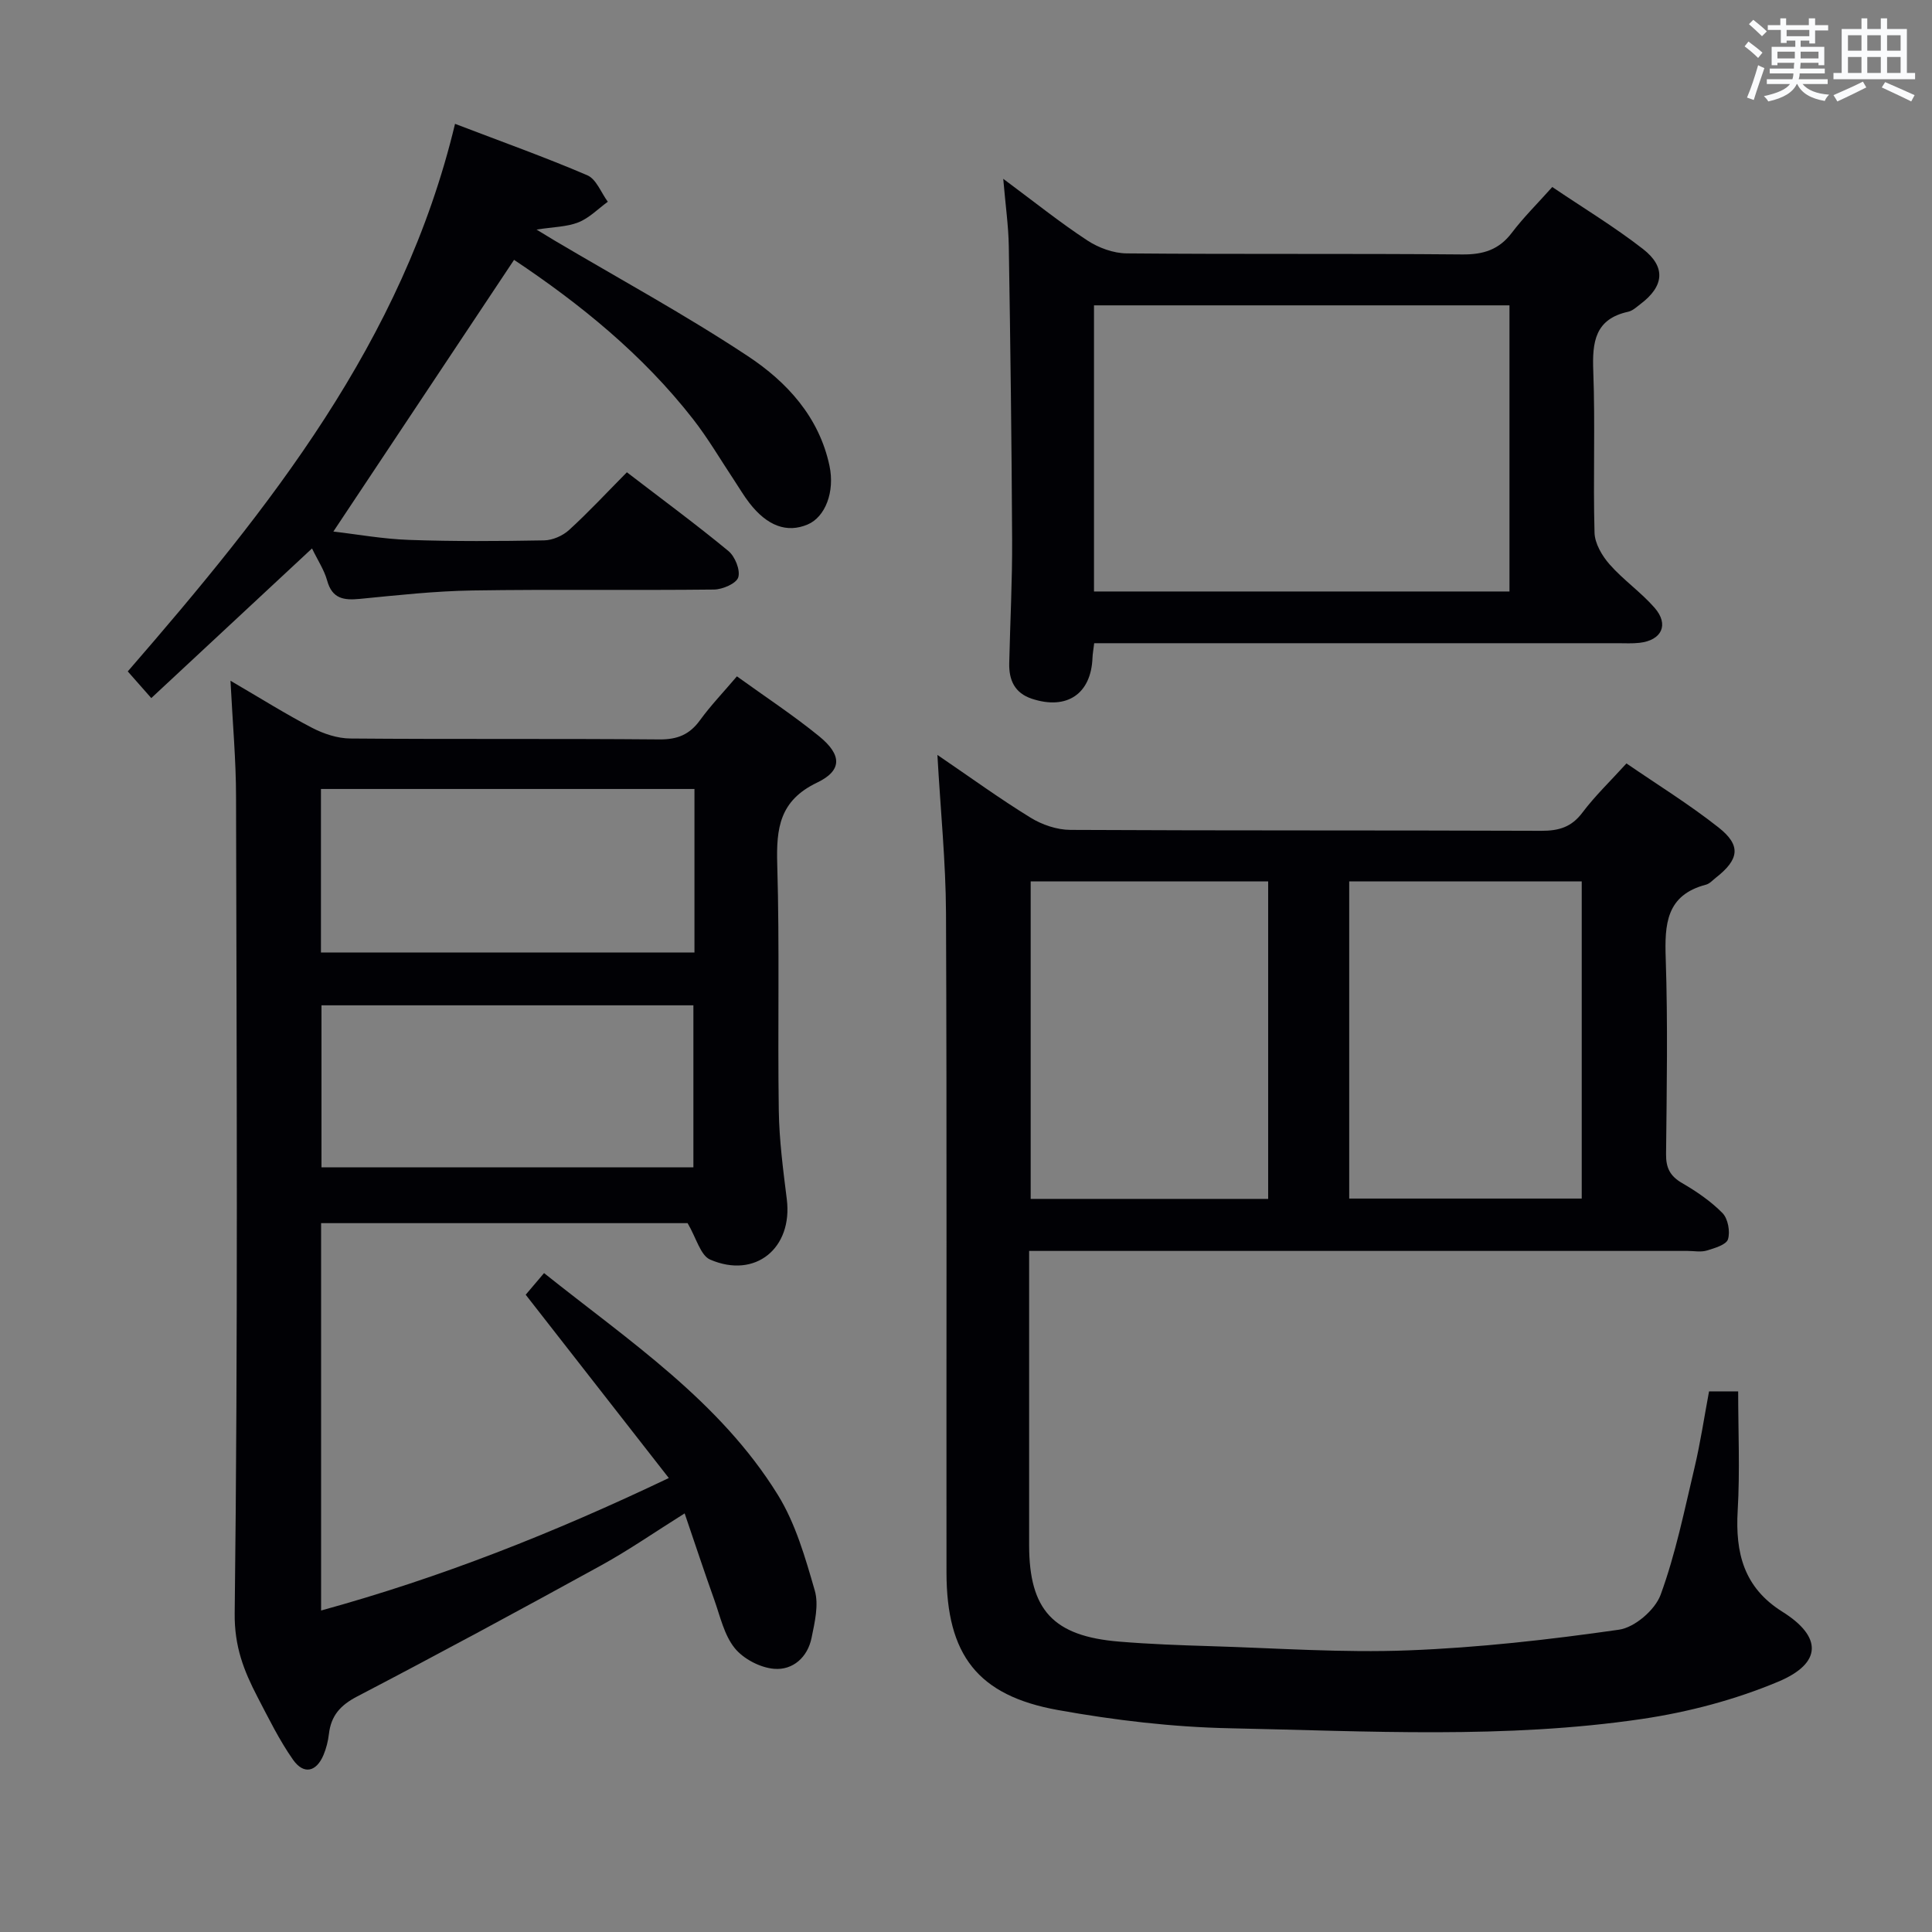 <svg enable-background="new 0 0 400 400" viewBox="0 0 400 400" xmlns="http://www.w3.org/2000/svg"><rect x="0" y="0" width="400" height="400" fill="#808080" stroke="none"/><g fill="#010105"><path d="m194.08 156.3c6.92 4.71 12.95 9.1 19.29 12.99 2.38 1.47 5.47 2.52 8.24 2.53 32.5.17 65 .06 97.5.19 3.62.01 6.25-.75 8.51-3.77 2.59-3.44 5.74-6.46 9.12-10.18 6.38 4.38 13 8.47 19.07 13.26 4.73 3.73 4.27 6.62-.57 10.41-.65.51-1.28 1.23-2.03 1.43-8.26 2.16-8.58 8.19-8.34 15.3.45 13.48.21 27 .07 40.49-.03 2.85.83 4.55 3.32 5.99 2.99 1.74 5.95 3.76 8.36 6.21 1.14 1.16 1.63 3.84 1.14 5.43-.36 1.14-2.77 1.84-4.39 2.33-1.22.37-2.65.08-3.98.08-43.17 0-86.33 0-129.5 0-2 0-3.99 0-6.82 0v5.41c0 18.5-.01 37 0 55.5.01 13.45 4.99 18.86 18.66 19.98 6.29.52 12.62.75 18.93.94 13.64.41 27.32 1.4 40.93.87 14.58-.56 29.16-2.21 43.61-4.28 3.24-.46 7.46-4.09 8.61-7.22 3.11-8.49 4.92-17.48 7.02-26.32 1.22-5.15 2-10.41 3.01-15.8h6.03c0 8.2.38 16.46-.1 24.67-.51 8.76 1.25 15.94 9.25 20.95 8.26 5.17 8.27 10.66-.87 14.49-8.92 3.74-18.58 6.29-28.17 7.71-28.3 4.18-56.85 2.51-85.29 1.93-11.91-.24-23.9-1.66-35.63-3.77-16.68-2.99-23.08-11.43-23.1-28.48-.04-45.5.09-91-.1-136.5-.05-10.59-1.13-21.19-1.78-32.77zm68.48 26.18c-16.83 0-33.05 0-49.17 0v65.74h49.17c0-22.09 0-43.82 0-65.74zm16.78 65.67h48.14c0-22.19 0-43.94 0-65.67-16.23 0-32.11 0-48.14 0z"/><path d="m47.72 140.94c6.31 3.68 11.49 6.94 16.9 9.75 2.39 1.24 5.25 2.19 7.9 2.21 21.33.18 42.66 0 63.99.19 3.73.03 6.25-.99 8.41-3.97 2.24-3.08 4.9-5.85 7.65-9.09 5.8 4.19 11.64 8.02 17.03 12.41 4.72 3.85 4.82 7.08-.45 9.6-7.76 3.72-8.45 9.45-8.23 16.92.5 16.98.07 33.99.32 50.98.09 6.13.9 12.26 1.66 18.36 1.25 10.1-6.5 16.53-15.86 12.49-2.02-.87-2.87-4.48-4.68-7.55-24.41 0-49.99 0-75.88 0v80.2c24.61-6.77 47.95-15.96 71.99-27.43-10.02-12.84-19.69-25.22-29.63-37.95 1-1.18 2.26-2.66 3.8-4.48 17.58 14.04 36.39 26.49 48.4 45.91 3.67 5.93 5.69 13.02 7.65 19.81.86 2.96-.01 6.58-.66 9.78-.81 4.04-3.88 6.76-7.77 6.43-2.88-.24-6.34-2.05-8.15-4.29-2.18-2.7-3-6.56-4.22-9.98-2.06-5.76-3.98-11.58-6.14-17.91-6.09 3.81-11.52 7.59-17.28 10.76-16.75 9.21-33.58 18.31-50.53 27.15-3.48 1.81-5.4 3.98-5.84 7.75-.17 1.47-.54 2.96-1.11 4.33-1.49 3.56-4.11 4.16-6.33 1-2.84-4.05-5.05-8.57-7.35-12.98-2.81-5.41-4.8-10.41-4.72-17.33.69-56.31.4-112.64.28-168.96 0-7.61-.7-15.23-1.15-24.11zm96.06 22.41c-25.98 0-51.52 0-77.33 0v33.85h77.33c0-11.36 0-22.33 0-33.85zm-77.22 44.79v33.54h77c0-11.36 0-22.39 0-33.54-25.79 0-51.21 0-77 0z"/><path d="m226.54 133.17c-.17 1.41-.32 2.21-.35 3.01-.28 7.49-5.31 10.88-12.55 8.49-3.59-1.19-4.77-3.89-4.69-7.37.19-8.48.64-16.96.6-25.44-.1-20.3-.36-40.6-.69-60.9-.07-4.21-.68-8.42-1.15-13.94 6.49 4.82 11.77 9.06 17.41 12.76 2.33 1.53 5.4 2.66 8.15 2.68 23.15.21 46.31.01 69.47.22 4.37.04 7.61-.97 10.28-4.5 2.4-3.17 5.26-5.99 8.36-9.46 6.32 4.27 12.82 8.2 18.78 12.83 4.82 3.75 4.35 7.74-.53 11.41-.79.6-1.61 1.38-2.52 1.58-6.89 1.51-7.47 6.25-7.24 12.27.42 11.15-.05 22.32.26 33.48.06 2.24 1.56 4.79 3.12 6.56 2.84 3.23 6.49 5.75 9.32 8.99 3.03 3.48 1.49 6.72-3.12 7.25-1.48.17-3 .08-4.49.08-33.99 0-67.97 0-101.96 0-1.98 0-3.96 0-6.46 0zm-.04-69.95v59.24h86.02c0-19.92 0-39.47 0-59.24-28.73 0-57.15 0-86.02 0z"/><path d="m129.79 97.78c7.41 5.69 14.37 10.81 21.03 16.31 1.36 1.13 2.49 3.94 2.03 5.44-.4 1.28-3.25 2.51-5.02 2.53-16.65.19-33.31-.07-49.97.19-7.79.12-15.57.98-23.33 1.74-3.35.33-5.76-.01-6.8-3.8-.61-2.2-1.95-4.19-3.13-6.64-11.05 10.29-21.93 20.42-33.28 30.98-1.7-1.93-3.16-3.58-4.87-5.52 29.3-33.78 56.95-68.24 67.76-113.37 9.61 3.68 18.62 6.89 27.39 10.65 1.86.8 2.85 3.6 4.24 5.48-2.01 1.46-3.84 3.37-6.08 4.26-2.39.95-5.17.95-8.68 1.5 1.63.99 2.64 1.62 3.67 2.23 13.41 7.94 27.13 15.4 40.11 23.99 8.06 5.33 14.74 12.58 16.88 22.71 1.13 5.37-.87 10.58-4.53 12.13-4.27 1.81-8.36.33-12.07-4.47-1.12-1.44-2.04-3.03-3.05-4.55-2.85-4.28-5.45-8.76-8.61-12.81-10.44-13.38-23.45-23.89-37.05-32.96-12.5 18.8-24.79 37.28-37.41 56.25 4.78.55 10.21 1.54 15.65 1.73 9.32.33 18.65.27 27.98.1 1.76-.03 3.86-.95 5.17-2.15 4.04-3.68 7.77-7.71 11.97-11.95z"/></g><path d="m361.2 9.6.8-1c.9.7 1.9 1.4 2.9 2.3l-.9 1.1c-1-1-2-1.8-2.8-2.4zm.5 10.6c.9-2.1 1.6-4.3 2.3-6.7.4.2.8.4 1.3.6-.7 2.1-1.5 4.3-2.2 6.6zm.4-15.2.9-.9c1 .8 2 1.6 2.8 2.4l-1 1c-.9-.9-1.8-1.7-2.7-2.5zm12.5-1.2h1.2v1.4h2.7v1.1h-2.7v2.7h-1.2v-.6h-1.8v1.3h4.9v3.8h-1.2v-.5h-3.7c0 .4-.1.9-.1 1.2h5.1v1h-5.2c0 .5-.1.9-.2 1.2h6v1h-5.2c1.1 1.3 2.9 2 5.5 2.2-.4.4-.7.8-.9 1.3-2.9-.5-4.8-1.6-5.7-3.5h-.1c-.8 1.7-2.7 2.9-5.9 3.6-.2-.4-.6-.8-.9-1.1 2.8-.6 4.6-1.4 5.4-2.5h-4.8v-1h5.3c.1-.3.2-.7.2-1.2h-4.9v-1h5c0-.4 0-.8.1-1.2h-3.5v.5h-1.2v-3.8h4.9v-1.3h-1.8v.5h-1.2v-2.7h-2.7v-1h2.6v-1.4h1.2v1.4h4.7v-1.4zm-6.6 8.3h3.6c0-.4 0-.9 0-1.4h-3.6zm1.9-4.6h4.7v-1.3h-4.7zm6.6 3.2h-3.7v1.4h3.7z" fill="#fafbfc"/><path d="m385.3 3.8h1.3v2.2h2.8v-2.2h1.3v2.2h4.1v9.1h1.7v1.3h-16.9v-1.3h1.7v-9.1h4.1v-2.2zm.4 13.1.7 1.2c-1.8.9-3.8 1.9-6 2.9-.2-.4-.5-.8-.8-1.3 2.3-1 4.3-1.9 6.1-2.8zm-3.1-6.4h2.8v-3.2h-2.8zm0 4.6h2.8v-3.3h-2.8zm4-4.6h2.8v-3.2h-2.8zm0 4.6h2.8v-3.3h-2.8zm3.7 1.9c2.1.9 4.1 1.8 6.1 2.7l-.7 1.3c-2.2-1.1-4.2-2-6.1-2.9zm3.2-9.7h-2.8v3.2h2.8zm-2.8 7.8h2.8v-3.3h-2.8z" fill="#fafbfc"/></svg>